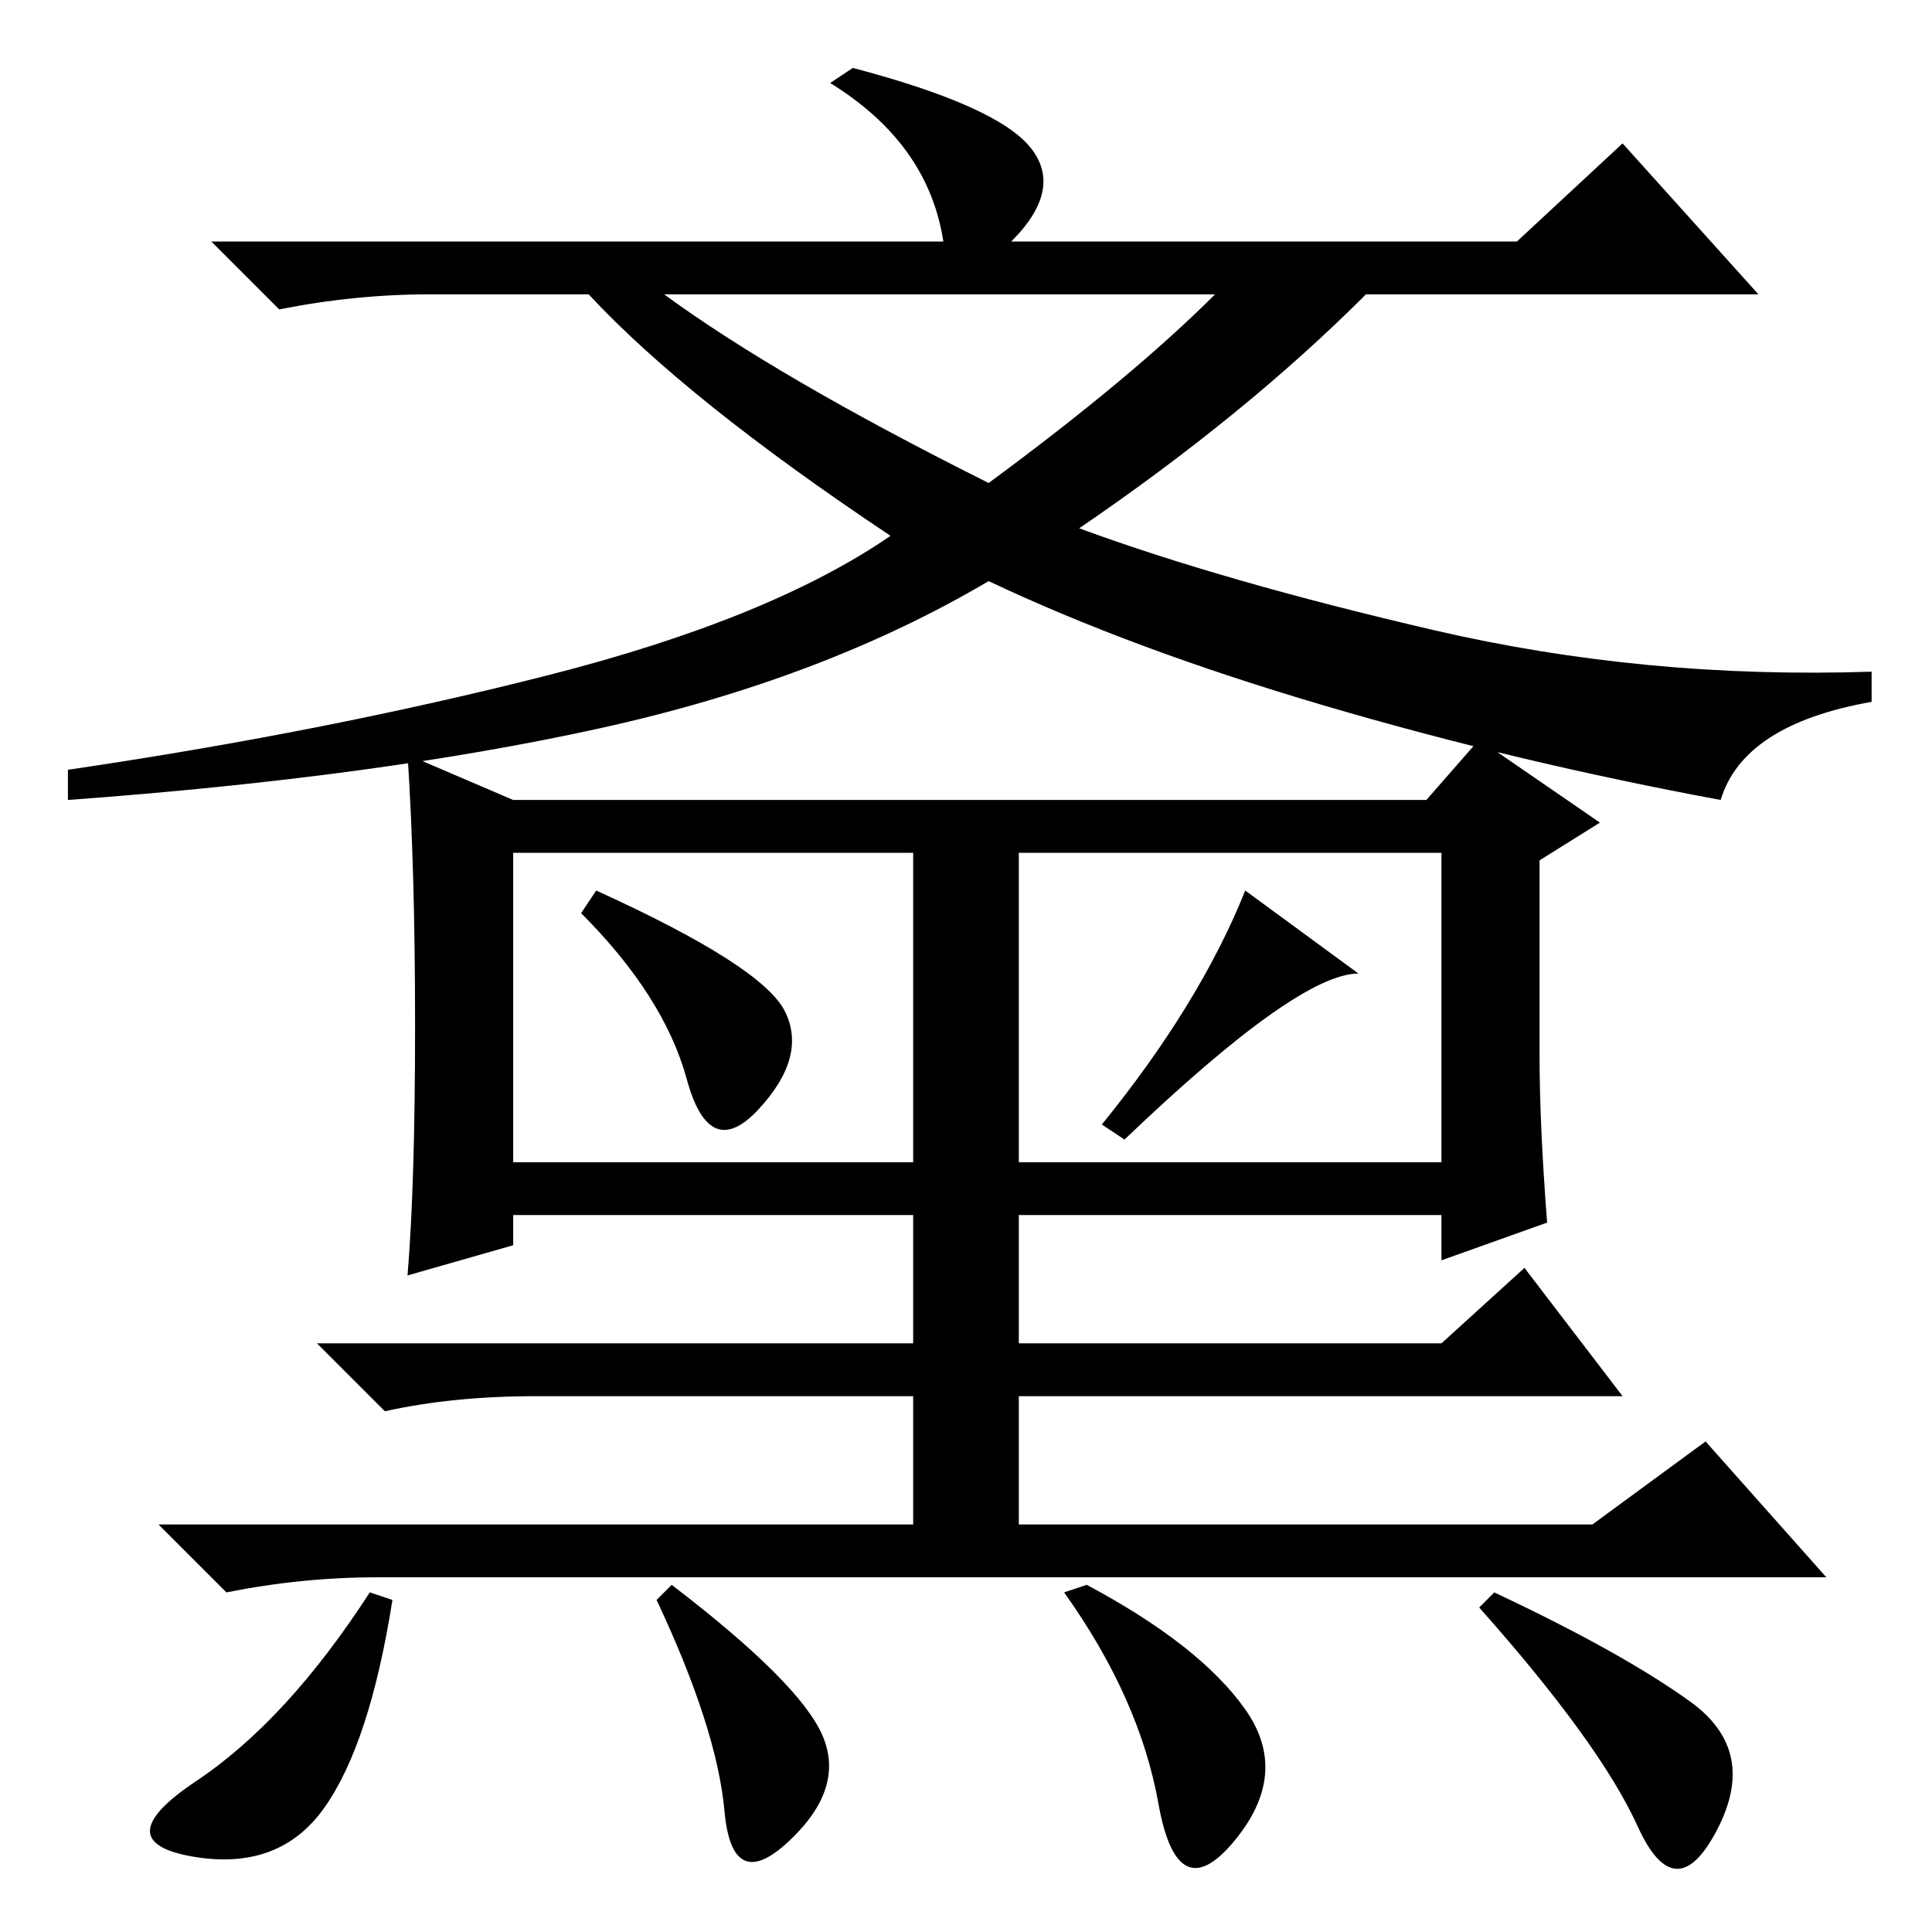 <?xml version="1.0" standalone="no"?>
<!DOCTYPE svg PUBLIC "-//W3C//DTD SVG 1.1//EN" "http://www.w3.org/Graphics/SVG/1.1/DTD/svg11.dtd" >
<svg xmlns="http://www.w3.org/2000/svg" xmlns:xlink="http://www.w3.org/1999/xlink" version="1.1" viewBox="0 -36 256 256">
  <g transform="matrix(1 0 0 -1 0 220)">
   <path fill="currentColor"
d="M136.5 236.5q4.5 -5.5 -2.5 -12.5h67l14 13l18 -20h-52q-16 -16 -38 -31q19 -7 47 -13.5t58 -5.5v-4q-17 -3 -20 -13q-27 5 -52.5 12.5t-44.5 16.5q-22 -13 -51.5 -19.5t-70.5 -9.5v4q34 5 63.5 12.5t45.5 18.5q-27 18 -40 32h-21q-10 0 -20 -2l-9 9h97q-2 13 -15 21l3 2
q19 -5 23.5 -10.5zM131 192q19 14 30 25h-73q15 -11 43 -25zM205 94l-14 -5v6h-56v-17h56l11 10l13 -17h-80v-17h76l15 11l16 -18h-192q-10 0 -20 -2l-9 9h100v17h-50q-11 0 -20 -2l-9 9h79v17h-53v-4l-14 -4q1 12 1 33t-1 36l14 -6h121l7 8l16 -11l-8 -5v-26q0 -9 1 -22z
M68 102h53v41h-53v-41zM135 102h56v41h-56v-41zM104 122q3 -6 -3.5 -13t-9.5 4t-14 22l2 3q22 -10 25 -16zM180 127q-8 0 -31 -22l-3 2q13 16 19 31zM43 16.5q-6 -8.5 -17.5 -6.5t0.5 10t23 25l3 -1q-3 -19 -9 -27.5zM165 29.5q6 -8.5 -1.5 -17.5t-10 5t-12.5 28l3 1
q15 -8 21 -16.5zM224 30.5q9 -6.5 3.5 -17t-10.5 0.5t-21 29l2 2q17 -8 26 -14.5zM109 26q3 -7 -4.5 -14t-8.5 4t-9 28l2 2q17 -13 20 -20z" />
  </g>

</svg>

